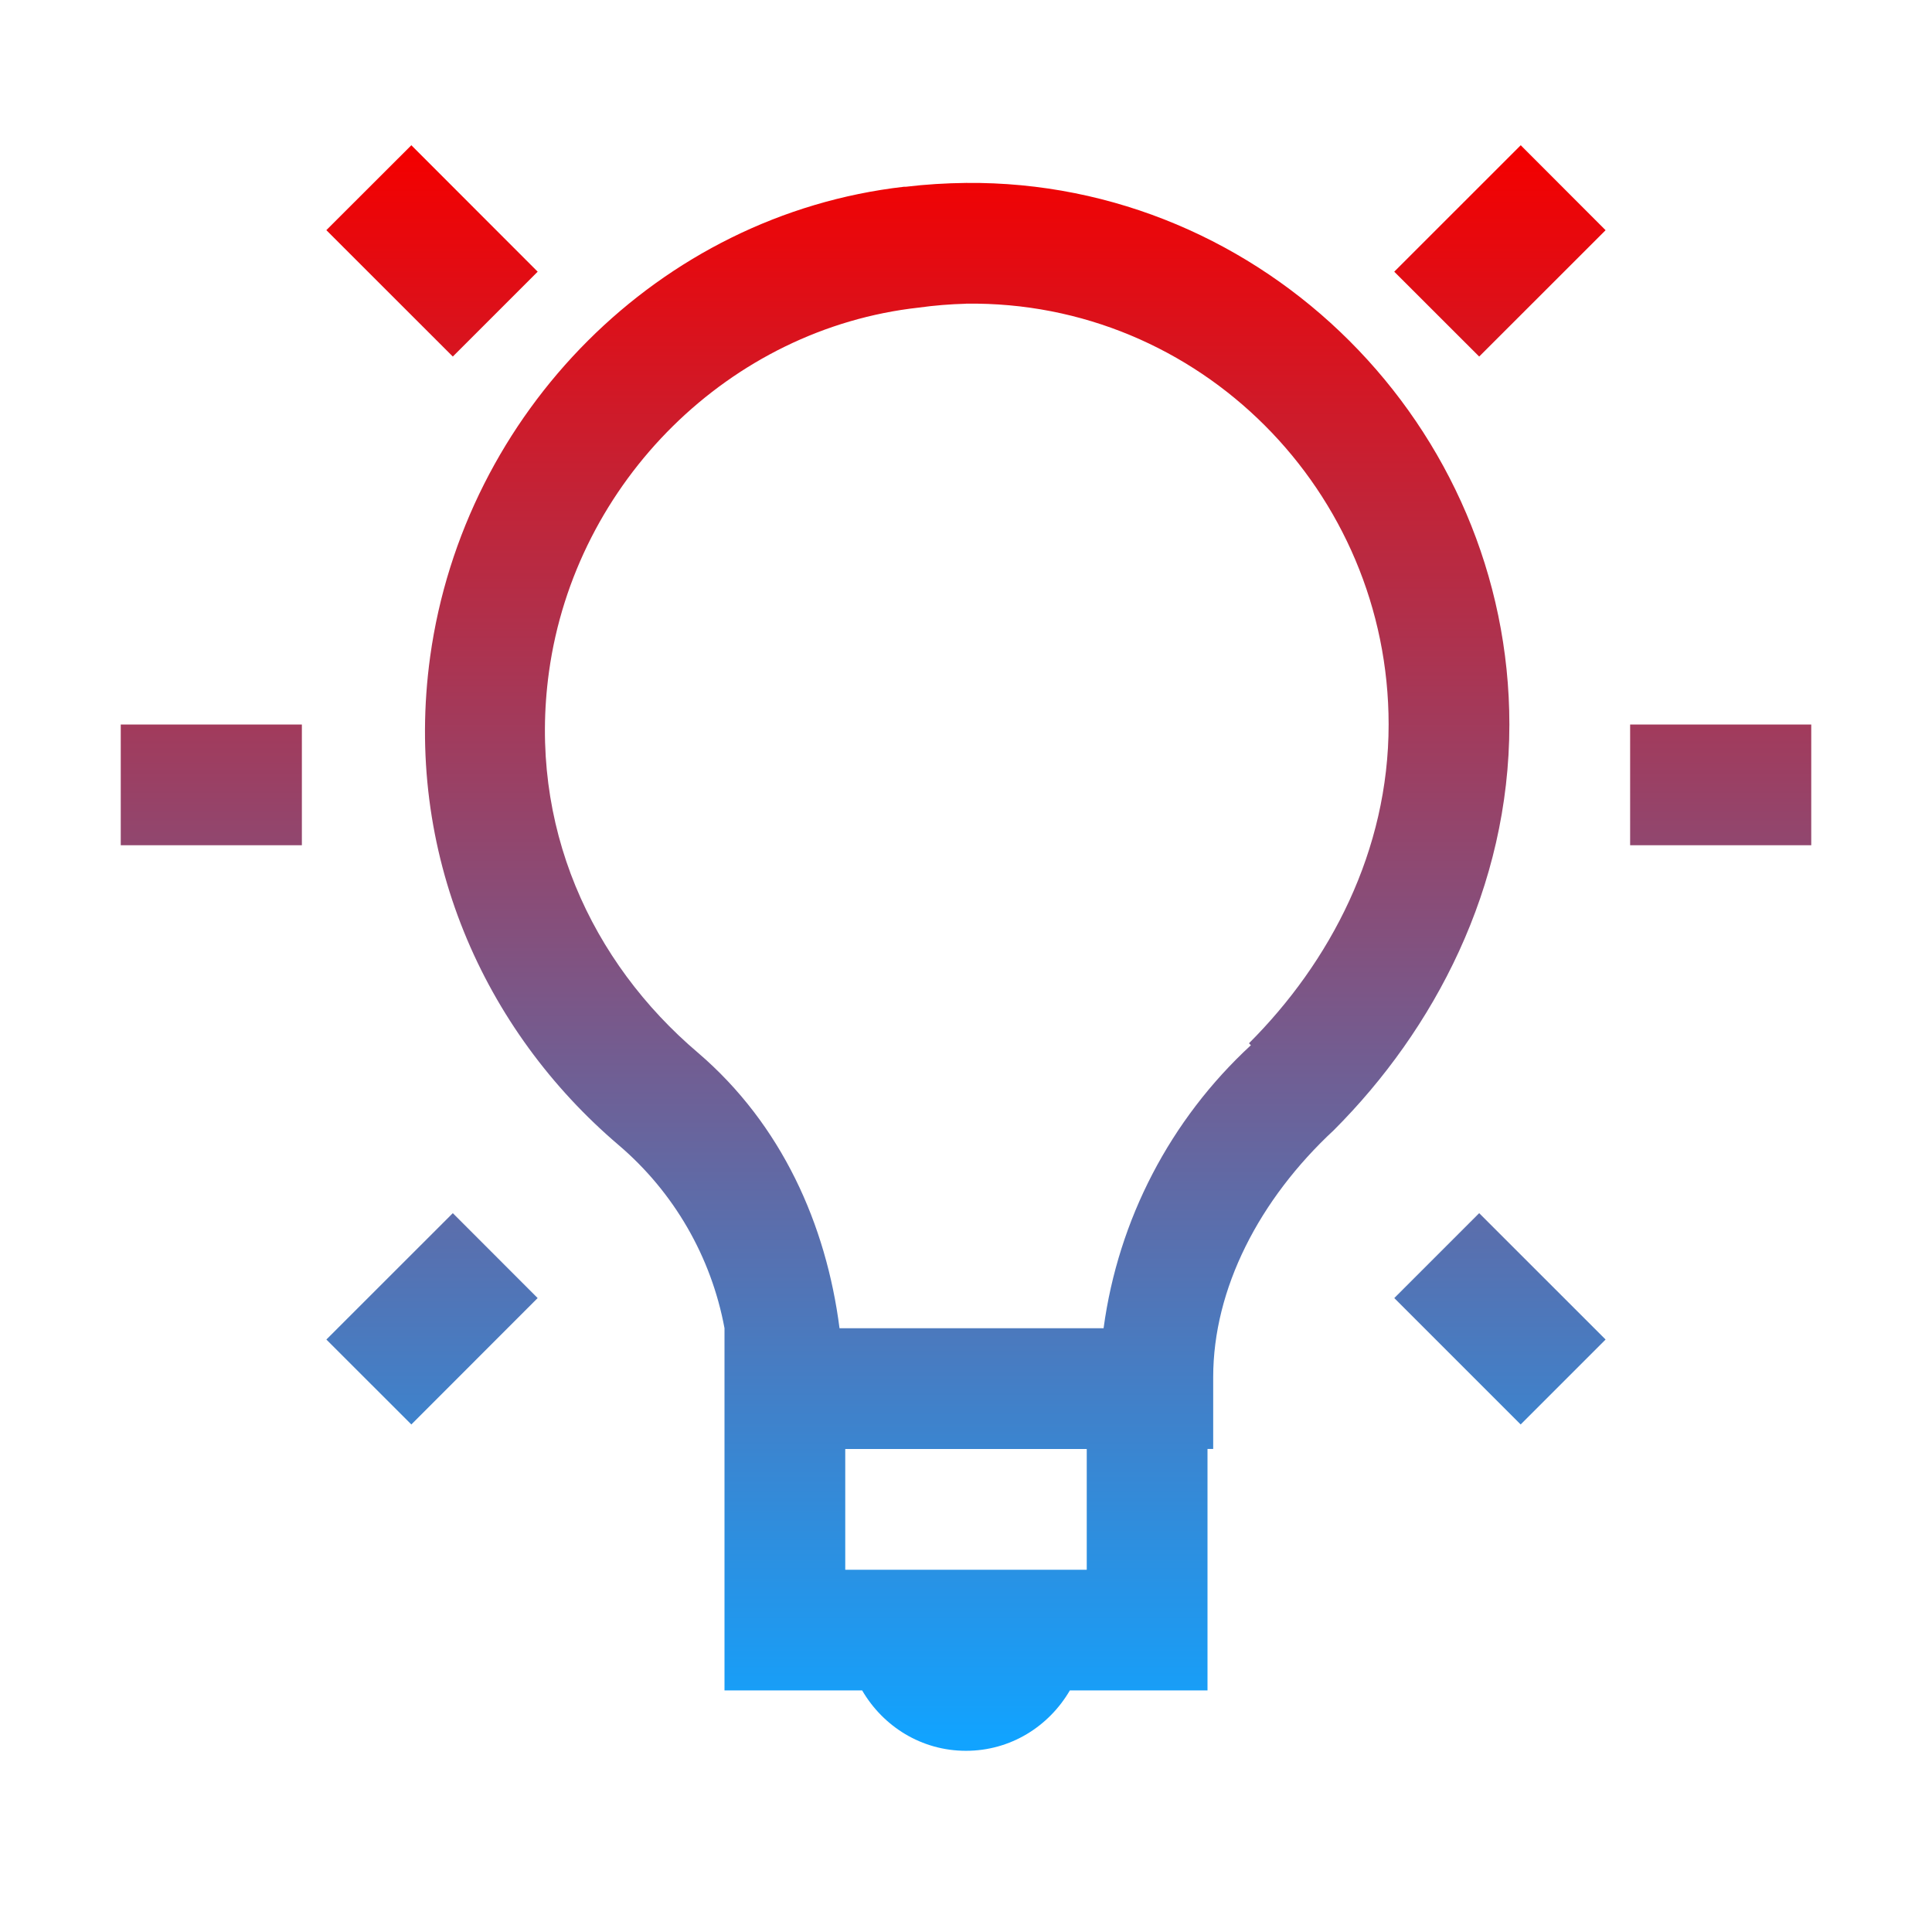 <svg xmlns="http://www.w3.org/2000/svg" xmlns:xlink="http://www.w3.org/1999/xlink" fill="none" version="1.1" width="56" height="56" viewBox="0 0 56 56"><defs><clipPath id="master_svg0_0_5687"><rect x="0" y="0" width="56" height="56" rx="0"/></clipPath><linearGradient x1="0.5" y1="-3.0616171314629196e-17" x2="0.5" y2="1" id="master_svg1_0_5690"><stop offset="0%" stop-color="#F30000" stop-opacity="1"/><stop offset="100%" stop-color="#11A3FF" stop-opacity="1"/></linearGradient></defs><g clip-path="url(#master_svg0_0_5687)"><g><path d="M11.923,4.21C11.923,4.21,9.459,6.671,9.459,6.671C9.459,6.671,13.125,10.335,13.125,10.335C13.125,10.335,15.585,7.875,15.585,7.875C15.585,7.875,11.923,4.21,11.923,4.21ZM44.079,4.21C44.079,4.21,40.413,7.875,40.413,7.875C40.413,7.875,42.875,10.335,42.875,10.335C42.875,10.335,46.539,6.673,46.539,6.673C46.539,6.673,44.079,4.21,44.079,4.21ZM28,5.302C27.422,5.309,26.838,5.343,26.25,5.414C26.233,5.414,26.215,5.411,26.198,5.414C19.099,6.228,13.45,11.963,12.469,19.029C11.685,24.717,14.03,29.874,17.938,33.196C19.536,34.56,20.617,36.432,21,38.498C21,38.498,21,48.998,21,48.998C21,48.998,24.99,48.998,24.99,48.998C25.599,50.043,26.71,50.748,28,50.748C29.29,50.748,30.401,50.043,31.01,48.998C31.01,48.998,35,48.998,35,48.998C35,48.998,35,41.998,35,41.998C35,41.998,35.165,41.998,35.165,41.998C35.165,41.998,35.165,39.919,35.165,39.919C35.165,37.354,36.498,34.767,38.664,32.756C41.562,29.855,43.75,25.734,43.75,21C43.75,12.355,36.635,5.222,28,5.302ZM28,8.802C34.764,8.708,40.25,14.245,40.25,21C40.25,24.664,38.553,27.891,36.202,30.24C36.202,30.24,36.258,30.296,36.258,30.296C33.923,32.45,32.412,35.351,31.988,38.5C31.988,38.5,24.334,38.5,24.334,38.5C23.949,35.5,22.663,32.597,20.232,30.515C17.139,27.89,15.297,23.935,15.913,19.469C16.678,13.956,21.151,9.523,26.631,8.916C27.084,8.853,27.54,8.816,27.997,8.804C27.997,8.804,28,8.802,28,8.802ZM3.5,21C3.5,21,3.5,24.5,3.5,24.5C3.5,24.5,8.75,24.5,8.75,24.5C8.75,24.5,8.75,21,8.75,21C8.75,21,3.5,21,3.5,21ZM47.25,21C47.25,21,47.25,24.5,47.25,24.5C47.25,24.5,52.5,24.5,52.5,24.5C52.5,24.5,52.5,21,52.5,21C52.5,21,47.25,21,47.25,21ZM13.125,35.164C13.125,35.164,9.46,38.827,9.46,38.827C9.46,38.827,11.923,41.289,11.923,41.289C11.923,41.289,15.584,37.625,15.584,37.625C15.584,37.625,13.125,35.164,13.125,35.164ZM42.875,35.164C42.875,35.164,40.414,37.625,40.414,37.625C40.414,37.625,44.077,41.289,44.077,41.289C44.077,41.289,46.539,38.827,46.539,38.827C46.539,38.827,42.875,35.164,42.875,35.164ZM24.5,42C24.5,42,31.5,42,31.5,42C31.5,42,31.5,45.5,31.5,45.5C31.5,45.5,24.5,45.5,24.5,45.5C24.5,45.5,24.5,42,24.5,42Z" fill="url(#master_svg1_0_5690)" fill-opacity="1"/></g></g></svg>